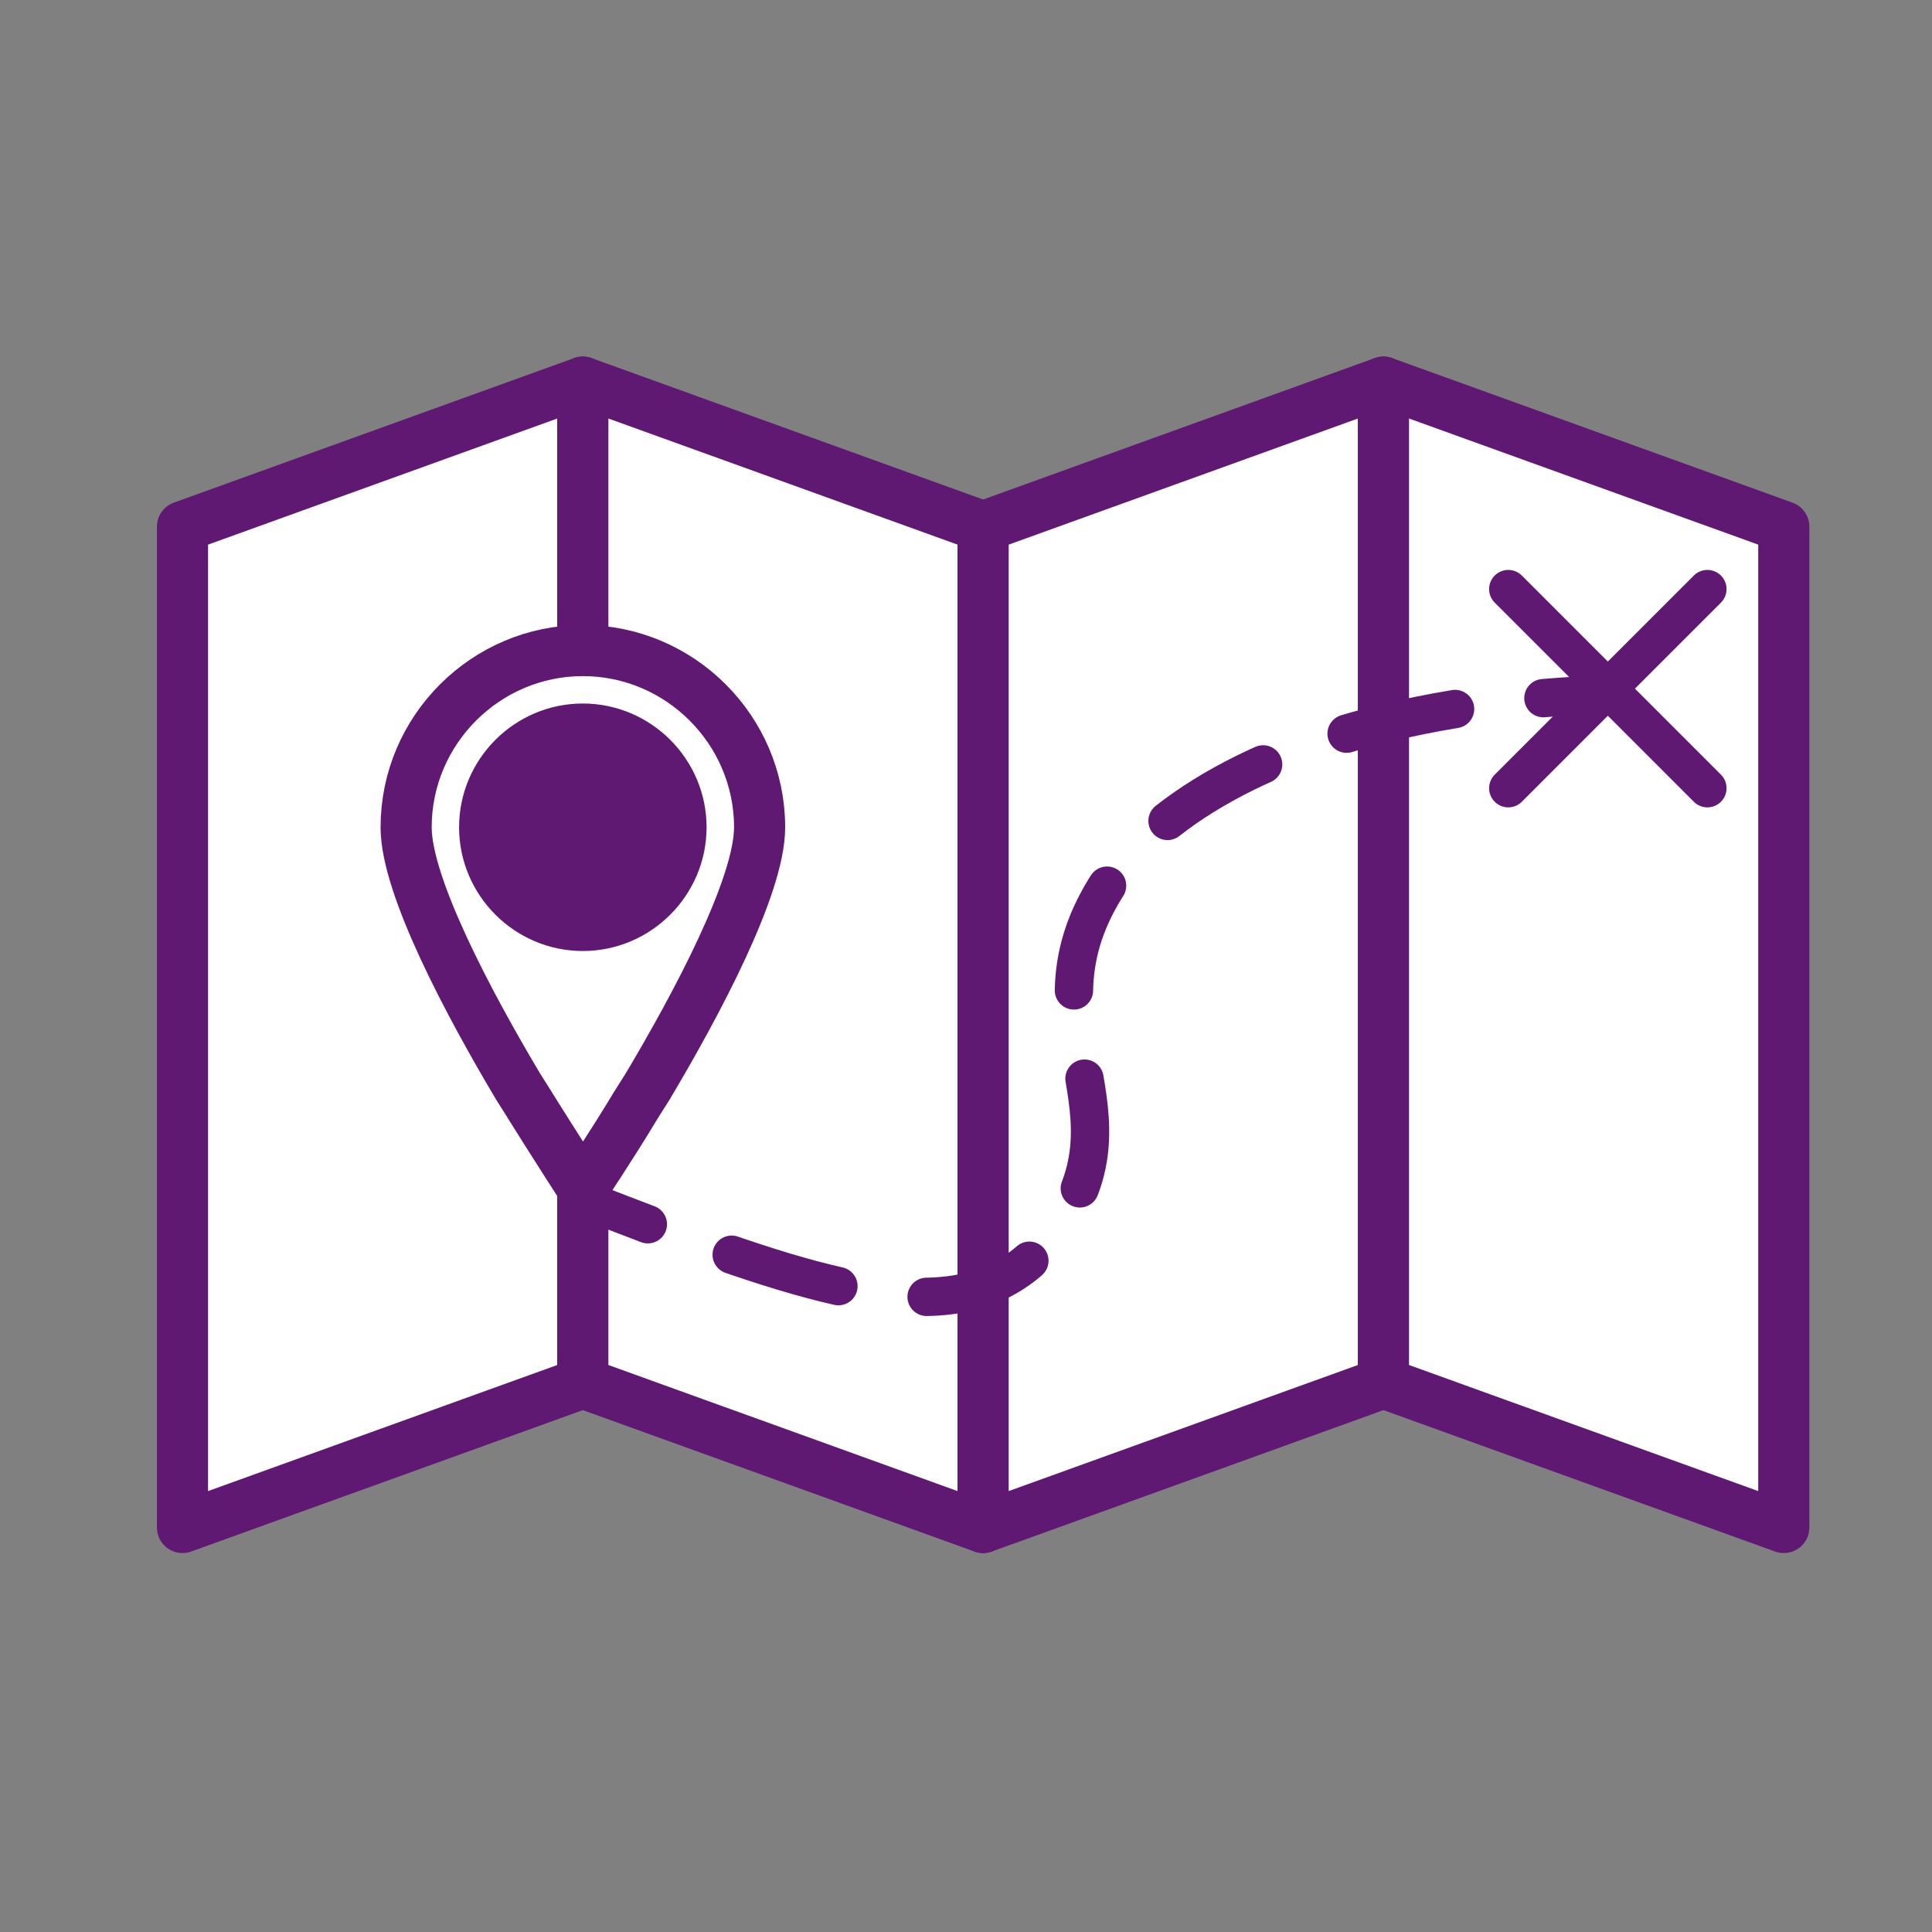 <?xml version='1.0' encoding='UTF-8'?>
<svg xmlns="http://www.w3.org/2000/svg" id="b" data-name="Deplacement carte" viewBox="0 0 453.54 453.54">
  <rect x="0" y="0" width="453.54" height="453.54" fill="#808080" stroke="none"/>
  <defs>
    <style>
      .z, .aa, .ab {
        stroke: #5F1972;
        stroke-linecap: round;
        stroke-linejoin: round;
      }

      .z, .ab {
        fill: none;
        stroke-width: 9px;
      }

      .ac {
        fill: #5F1972;
      }

      .ac, .ad {
        stroke-width: 0px;
      }

      .aa {
        stroke-width: 12px;
      }

      .aa, .ad {
        fill: #fff;
      }

      .ab {
        stroke-dasharray: 0 0 26.13 20.9;
      }
    </style>
  </defs>
  <polygon class="aa" points="42.84 358.58 136.82 324.65 136.82 89.7 42.84 123.64 42.84 358.58"/>
  <polygon class="aa" points="136.82 324.65 230.79 358.58 230.79 123.64 136.82 89.7 136.82 324.65"/>
  <polygon class="aa" points="230.79 358.58 324.77 324.65 324.77 89.7 230.79 123.64 230.79 358.58"/>
  <polygon class="aa" points="324.77 324.65 418.75 358.58 418.75 123.64 324.77 89.7 324.77 324.65"/>
  <g>
    <line class="z" x1="354.07" y1="138.29" x2="400.81" y2="185.03"/>
    <line class="z" x1="354.07" y1="185.03" x2="400.81" y2="138.29"/>
  </g>
  <g>
    <path class="z" d="M376.06,163.04c-4.74.19-9.32.48-13.74.85"/>
    <path class="ab" d="M341.58,166.44c-46.38,7.65-71.45,25.79-81.18,40.66-22.25,34,10.01,53.54-13.77,83.61-16.34,20.66-42.63,15.72-84.75.33"/>
    <path class="z" d="M152.08,287.39c-4.14-1.57-8.43-3.22-12.85-4.94"/>
  </g>
  <path class="ad" d="M99.52,210.81c0-20.41,16.33-37.14,36.74-37.14s36.74,16.74,36.74,37.14c0,15.92-24.08,51.02-36.74,67.35-12.65-16.33-36.74-51.43-36.74-67.35Z"/>
  <path class="aa" d="M113.77,194.2c0-12.68,10.37-23.05,23.05-23.05s23.05,10.37,23.05,23.05-10.37,23.05-23.05,23.05-23.05-10.37-23.05-23.05ZM124.37,259.44c5.76,9.22,12.45,19.59,12.45,19.59,0,0,6.92-10.37,12.45-19.59l2.77-4.38c11.53-19.36,26.28-47.02,26.28-60.85,0-22.82-18.67-41.49-41.49-41.49s-41.49,18.67-41.49,41.49c0,13.83,14.75,41.49,26.28,60.85l2.77,4.38Z"/>
  <circle class="ac" cx="137.02" cy="193.73" r="23.12"/>
</svg>
